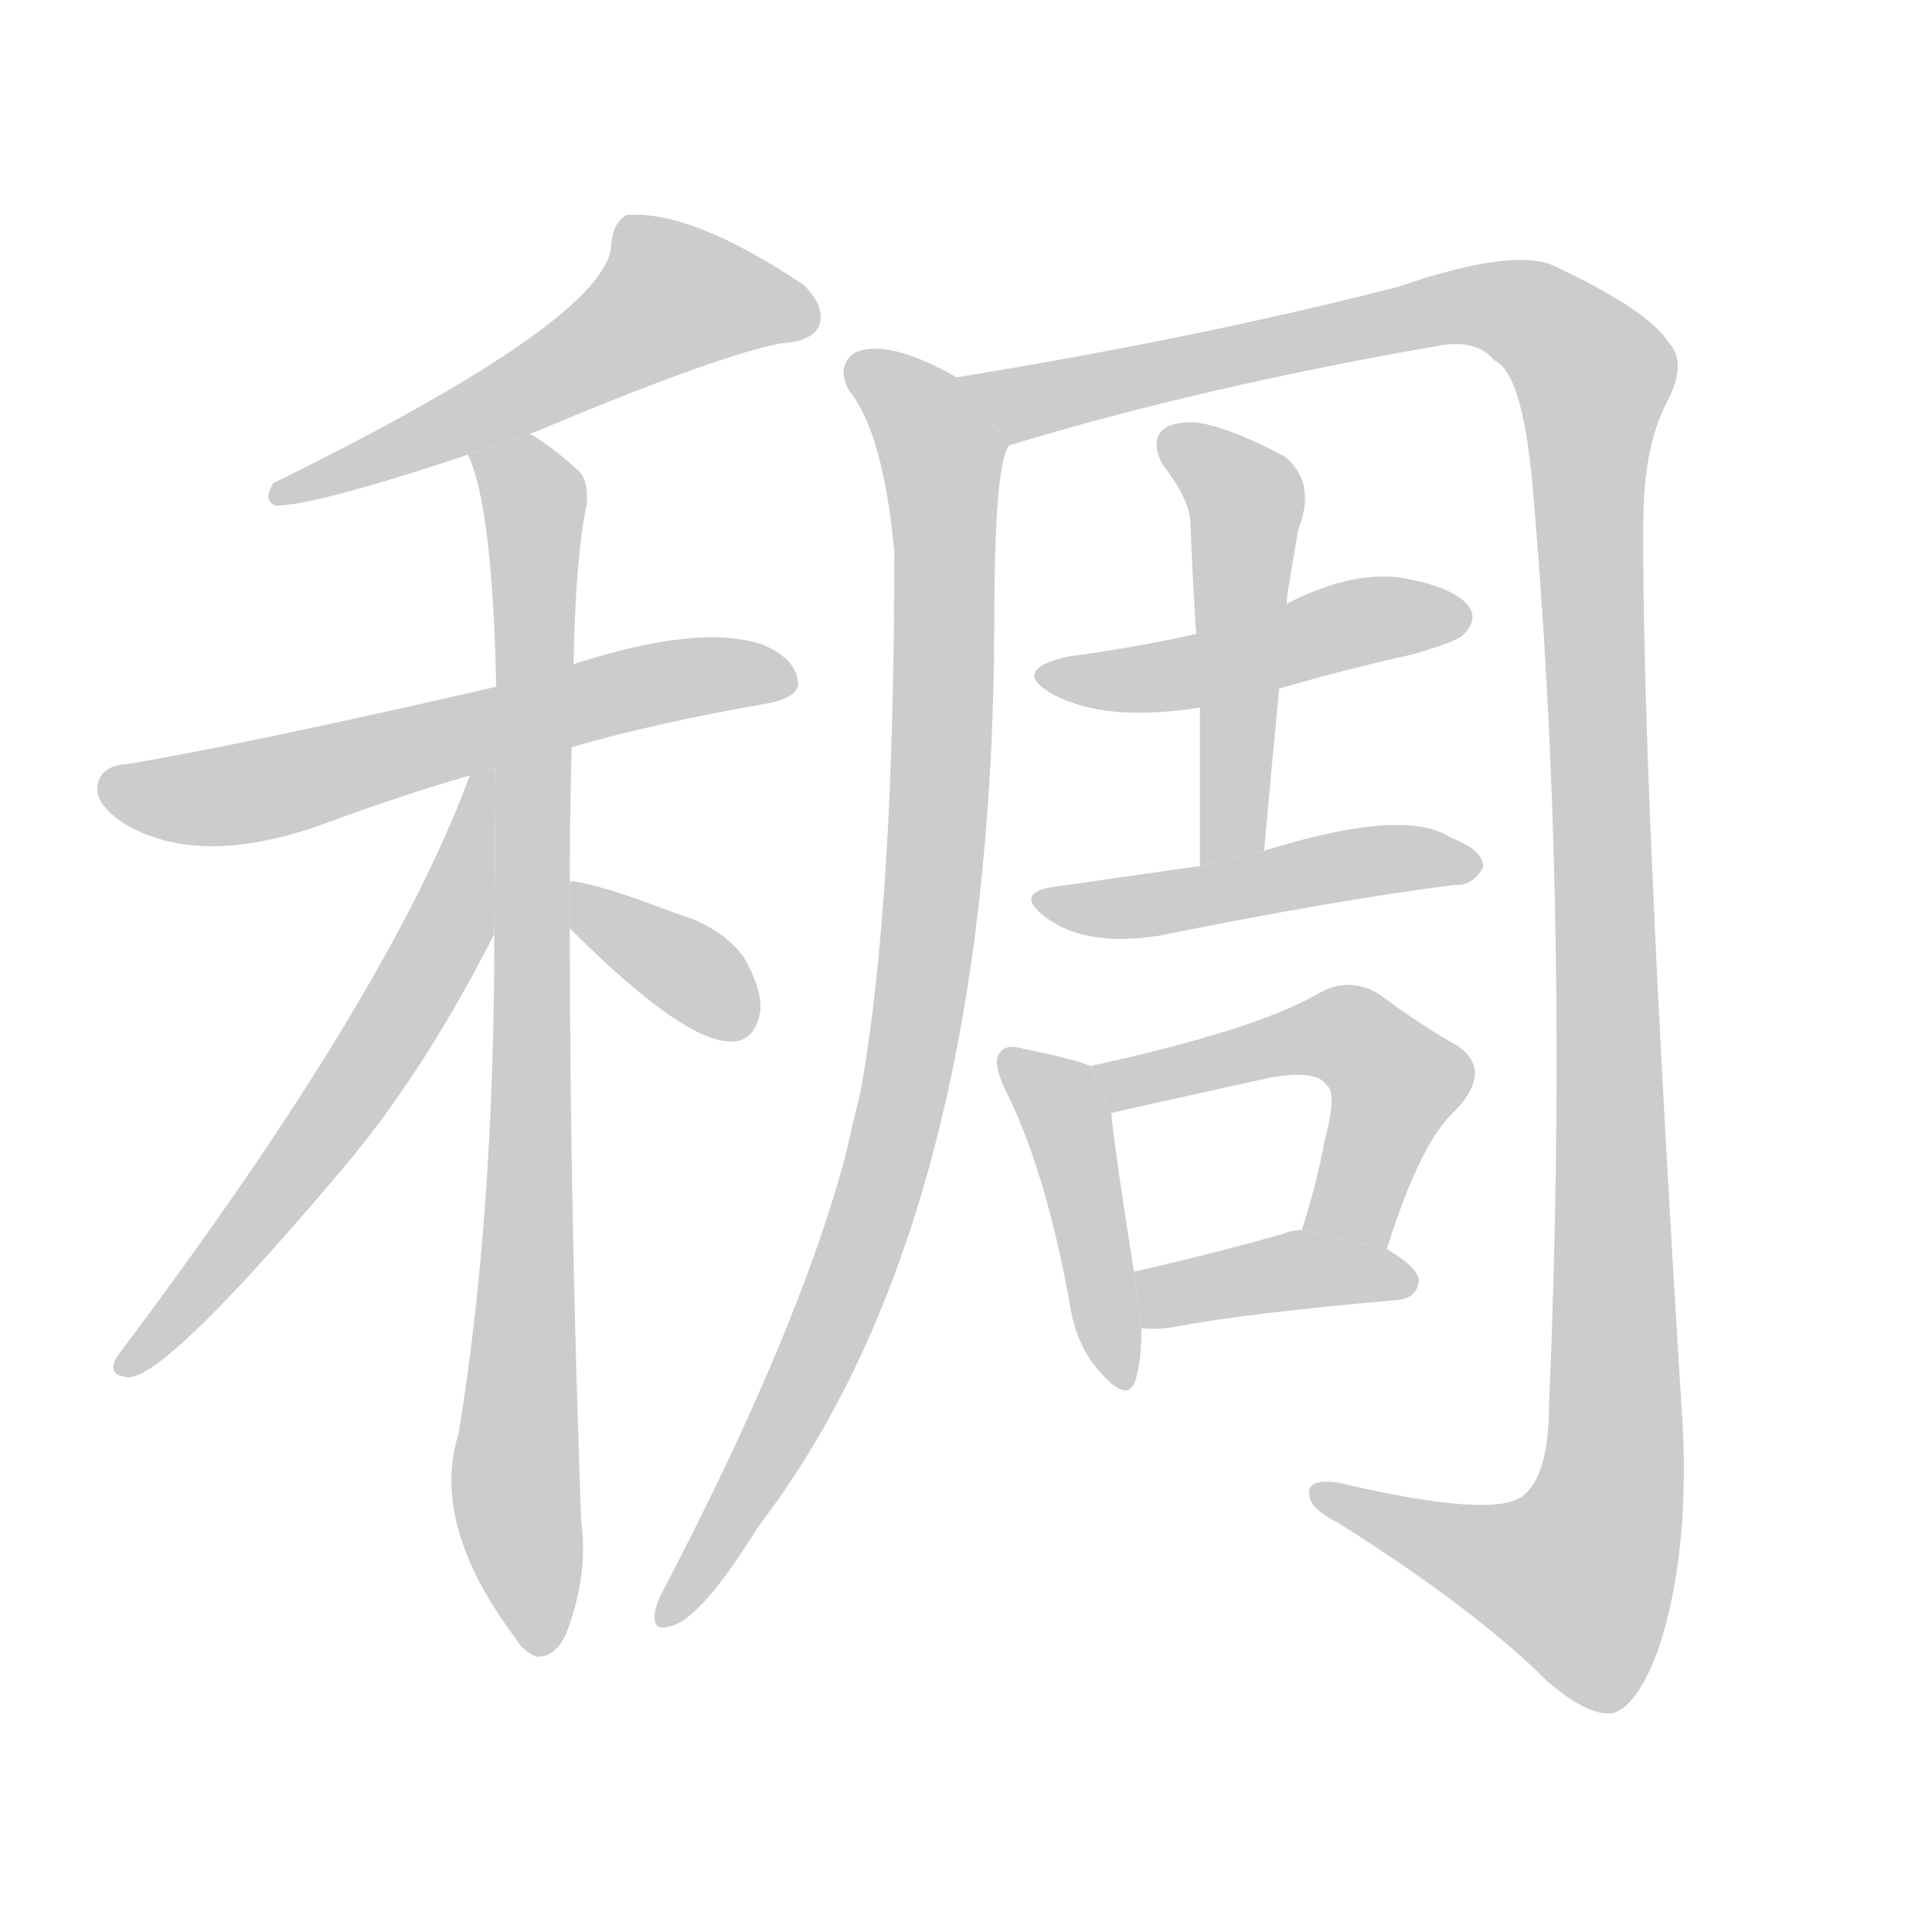 <!--
AnimCJK 2016-2017 Copyright Francois Mizessyn, http://gooo.free.fr/animCJK/
Derived from:
    MakeMeAHanzi project - https://github.com/skishore/makemeahanzi
    Arphic PL KaitiM GB - https://apps.ubuntu.com/cat/applications/precise/fonts-arphic-gkai00mp/
    Arphic PL UKai - https://apps.ubuntu.com/cat/applications/fonts-arphic-ukai/
You can redistribute and/or modify this file under the terms of the Arphic Public License
as published by Arphic Technology Co., Ltd.
You should have received a copy of this license (the directory "APL") along with this file;
if not, see http://ftp.gnu.org/non-gnu/chinese-fonts-truetype/LICENSE.
-->
<svg id="z31264" class="acjk" version="1.1" viewBox="0 0 1024 1024" xmlns="http://www.w3.org/2000/svg" xmlns:xlink="http://www.w3.org/1999/xlink">
<style>
<![CDATA[
	@keyframes z31264k {
		from {
			stroke:#c00;
			stroke-dashoffset:3000;
		}
		75% {
			stroke:#c00;
			stroke-dashoffset:0;
		}
		to {
			stroke:#000;
		}
	}
	#z31264 path[clip-path] {
		animation:z31264k 1s linear both;
		stroke-dasharray:3000;
		stroke-width:128;
		stroke-linecap:round;
		fill:none;
	}
	#z31264 path[clip-path="url(#z31264c1)"] {animation-delay:1s;}
	#z31264 path[clip-path="url(#z31264c2)"] {animation-delay:2s;}
	#z31264 path[clip-path="url(#z31264c3)"] {animation-delay:3s;}
	#z31264 path[clip-path="url(#z31264c4)"] {animation-delay:4s;}
	#z31264 path[clip-path="url(#z31264c5)"] {animation-delay:5s;}
	#z31264 path[clip-path="url(#z31264c6)"] {animation-delay:6s;}
	#z31264 path[clip-path="url(#z31264c7)"] {animation-delay:7s;}
	#z31264 path[clip-path="url(#z31264c8)"] {animation-delay:8s;}
	#z31264 path[clip-path="url(#z31264c9)"] {animation-delay:9s;}
	#z31264 path[clip-path="url(#z31264c10)"] {animation-delay:10s;}
	#z31264 path[clip-path="url(#z31264c11)"] {animation-delay:11s;}
	#z31264 path[clip-path="url(#z31264c12)"] {animation-delay:12s;}
	#z31264 path[clip-path="url(#z31264c13)"] {animation-delay:13s;}
	#z31264 path {fill:#ccc;}
]]>
</style>
<g transform="scale(1,-1) translate(0,-900)">
	<path id="z31264d1" d="M281 670Q381 712 414 718Q430 719 434 727Q438 737 426 749Q366 789 332 786Q325 782 324 771Q324 732 145 644Q139 635 146 632Q167 632 248 659L281 670Z"/>
	<path id="z31264d2" d="M303 504Q348 517 406 527Q422 530 423 537Q423 550 405 558Q372 570 304 548L263 536Q128 505 67 495Q54 494 52 485Q49 475 65 464Q104 440 168 462Q211 478 249 489L303 504Z"/>
	<path id="z31264d3" d="M302 432Q302 468 303 504L304 548Q305 605 311 633Q312 646 306 651Q293 663 281 670L248 659Q261 632 263 536L262 405Q262 255 243 140Q228 92 273 32Q277 25 284 22Q294 21 300 34Q312 65 308 94Q302 263 302 408L302 432Z"/>
	<path id="z31264d4" d="M249 489Q206 372 62 181Q56 171 68 170Q89 170 187 287Q227 336 262 405L262.67 492.797L249 489Z"/>
	<path id="z31264d5" d="M302 408Q363 347 388 348Q400 348 403 364Q404 376 394 393Q382 409 358 416Q319 431 303 433Q302 433 302 432L302 408Z"/>
	<path id="z31264d6" d="M507 700Q470 721 453 713Q443 706 450 693Q468 671 474 608Q474 419 456 321Q452 305 448 287Q423 194 352 58Q348 51 347 45Q346 35 355 38Q371 41 402 91Q526 253 527 570Q527 655 535 664L507 700Z"/>
	<path id="z31264d7" d="M535 664Q637 695 764 717Q783 720 792 709Q808 702 813 634Q832 411 821 155Q821 118 807 107Q791 95 710 114Q692 117 694 107Q695 100 709 93Q782 47 820 9Q842 -10 855 -8Q868 -4 879 26Q895 74 892 142Q870 494 871 623Q871 662 883 686Q895 708 884 719Q874 735 826 758Q805 770 741 748Q636 721 507 700L535 664Z"/>
	<path id="z31264d8" d="M678 535Q712 545 748 553Q773 560 776 564Q783 571 779 578Q772 588 747 593Q719 599 682 580L634 564Q603 557 566 552Q535 545 558 532Q586 517 636 525L678 535Z"/>
	<path id="z31264d9" d="M670 449Q674 494 678 535L682 580Q682 584 683 589Q686 607 688 619Q698 644 681 658Q653 673 635 676Q622 677 616 672Q610 666 616 654Q631 635 631 622Q632 594 634 564L636 525Q636 485 636 441L670 449Z"/>
	<path id="z31264d10" d="M636 441Q615 438 559 430Q537 427 554 414Q575 398 614 404Q708 423 771 431Q780 430 786 440Q787 449 769 456Q745 472 673 450Q672 450 670 449L636 441Z"/>
	<path id="z31264d11" d="M578 335Q568 339 543 344Q533 347 530 342Q526 338 532 324Q554 281 567 209Q570 188 582 174Q598 155 602 169Q605 179 605 196L601 226Q591 289 589 310L578 335Z"/>
	<path id="z31264d12" d="M735 238Q753 295 771 311Q792 333 772 346Q754 356 731 373Q715 383 698 373Q665 354 578 335L589 310Q592 311 674 329Q698 333 703 325Q709 321 702 295Q698 273 690 248L735 238Z"/>
	<path id="z31264d13" d="M605 196Q614 195 624 197Q661 204 741 211Q751 212 752 221Q752 228 735 238L690 248Q684 248 680 246Q637 234 601 226L605 196Z"/>
	<defs>
		<clipPath id="z31264c1"><use xlink:href="#z31264d1"/></clipPath>
		<clipPath id="z31264c2"><use xlink:href="#z31264d2"/></clipPath>
		<clipPath id="z31264c3"><use xlink:href="#z31264d3"/></clipPath>
		<clipPath id="z31264c4"><use xlink:href="#z31264d4"/></clipPath>
		<clipPath id="z31264c5"><use xlink:href="#z31264d5"/></clipPath>
		<clipPath id="z31264c6"><use xlink:href="#z31264d6"/></clipPath>
		<clipPath id="z31264c7"><use xlink:href="#z31264d7"/></clipPath>
		<clipPath id="z31264c8"><use xlink:href="#z31264d8"/></clipPath>
		<clipPath id="z31264c9"><use xlink:href="#z31264d9"/></clipPath>
		<clipPath id="z31264c10"><use xlink:href="#z31264d10"/></clipPath>
		<clipPath id="z31264c11"><use xlink:href="#z31264d11"/></clipPath>
		<clipPath id="z31264c12"><use xlink:href="#z31264d12"/></clipPath>
		<clipPath id="z31264c13"><use xlink:href="#z31264d13"/></clipPath>
	</defs>
	<path pathLength="2999" clip-path="url(#z31264c1)" d="M432 731L340 741L150 639"/>
	<path pathLength="2999" clip-path="url(#z31264c2)" d="M58 486L113 477L417 540"/>
	<path pathLength="2999" clip-path="url(#z31264c3)" d="M254 656L284 627L284 28"/>
	<path pathLength="2999" clip-path="url(#z31264c4)" d="M258 485L206 352L67 177"/>
	<path pathLength="2999" clip-path="url(#z31264c5)" d="M308 425L399 361"/>
	<path pathLength="2999" clip-path="url(#z31264c6)" d="M455 710L500 659L484 347L436 187L355 43"/>
	<path pathLength="2999" clip-path="url(#z31264c7)" d="M518 696L778 738L847 696L850 85L832 41L700 108"/>
	<path pathLength="2999" clip-path="url(#z31264c8)" d="M558 541L774 571"/>
	<path pathLength="2999" clip-path="url(#z31264c9)" d="M621 668L661 631L652 446"/>
	<path pathLength="2999" clip-path="url(#z31264c10)" d="M553 425L779 444"/>
	<path pathLength="2999" clip-path="url(#z31264c11)" d="M537 335L566 304L592 169"/>
	<path pathLength="2999" clip-path="url(#z31264c12)" d="M585 333L715 351L743 317L718 242"/>
	<path pathLength="2999" clip-path="url(#z31264c13)" d="M612 204L747 221"/>
</g>
</svg>